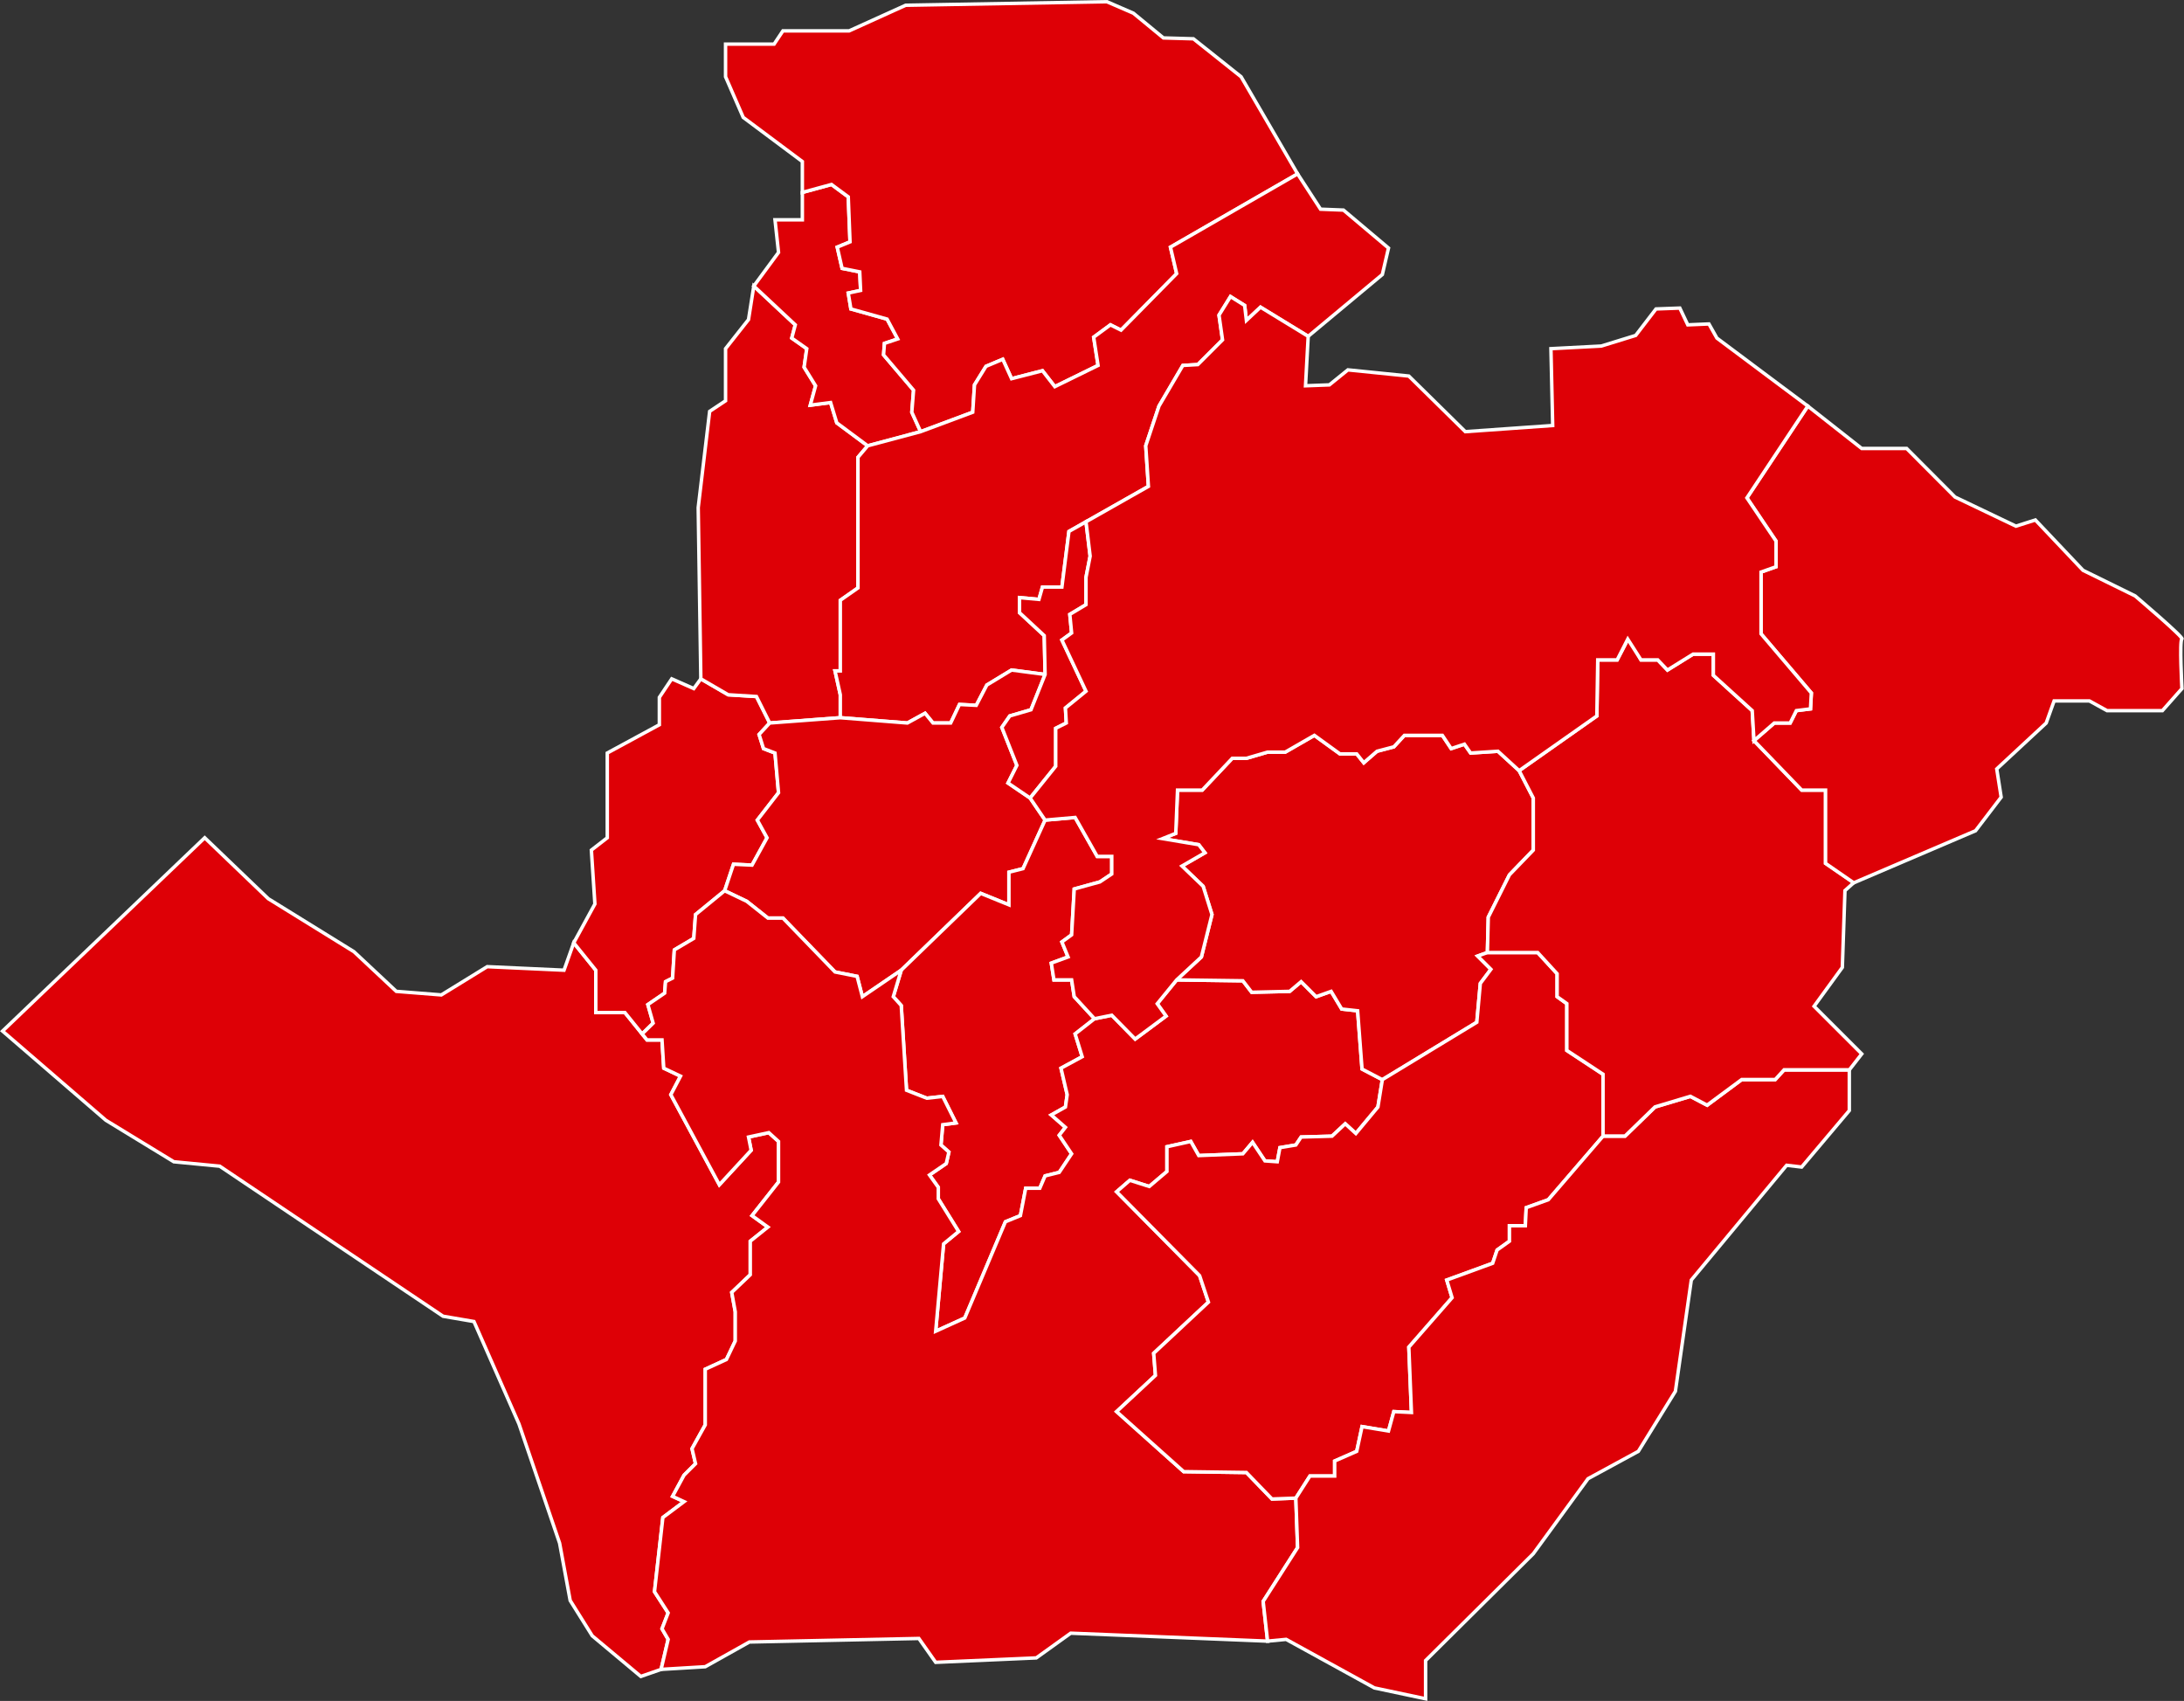 <svg xmlns="http://www.w3.org/2000/svg" viewBox="0 0 631.67 491.92"><rect x="0" y="0" width="631.67" height="491.92" fill="#333333" stroke="none"/><defs><style>.cls-1{fill:#de0006;stroke:#fff;stroke-miterlimit:10;}</style></defs><g id="Capa_2" data-name="Capa 2"><g id="Capa_1-2" data-name="Capa 1"><polygon id="SLVSONACAJUTLA" class="cls-1" points="185.34 484.84 191.21 482.8 193.25 474.12 191.47 471.06 193.25 466.46 189.3 460.33 191.72 438.88 197.85 434.29 194.53 432.76 197.85 426.63 201.17 423.31 200.15 418.97 203.98 412.08 203.98 395.99 210.1 393.18 212.66 387.82 212.66 379.39 211.64 373.78 217 368.67 217 358.97 222.1 354.88 217.51 351.57 225.17 341.86 225.17 330.12 222.36 327.57 216.49 328.84 217.25 332.67 208.06 342.63 194.02 316.59 196.83 311.23 191.98 308.93 191.47 300.76 187.13 300.76 180.74 292.84 172.32 292.84 172.32 280.59 165.94 272.67 163.13 280.59 140.91 279.57 127.64 287.74 114.62 286.71 102.36 275.23 77.59 259.91 59.21 242.29 0.74 298.2 30.62 323.99 50.27 335.99 63.55 337.27 128.15 380.67 137.08 382.2 150.1 411.82 161.85 446.29 164.91 462.88 171.3 473.1 185.34 484.84"/><polygon id="SLVSONSANTODOMINDODEGUZMAN" class="cls-1" points="202.7 196.33 200.66 199.14 194.28 196.33 190.7 201.69 190.7 209.61 175.64 217.78 175.64 242.29 171.04 245.86 172.06 261.44 165.94 272.67 172.32 280.59 172.32 292.84 180.74 292.84 185.73 299.02 188.91 295.91 187.38 290.54 192.23 287.23 192.49 283.91 194.53 282.88 195.04 274.71 200.66 271.39 201.17 264.5 209.59 257.61 212.15 249.95 217.51 250.2 221.85 242.29 219.04 237.18 225.17 229.27 224.15 217.78 220.83 216.5 219.55 212.42 222.62 209.1 218.79 201.44 210.62 200.93 202.7 196.33"/><polygon id="SLVSONSANTACATARINAMASHUAT" class="cls-1" points="209.85 100.84 209.85 115.91 205.25 118.97 201.94 146.8 202.7 196.33 210.62 200.93 218.79 201.44 222.62 209.1 243.04 207.57 243.04 200.93 241.51 194.03 243.04 194.03 243.04 173.61 248.15 170.03 248.15 132.25 250.96 128.93 242.02 122.29 240.23 116.42 234.36 117.18 235.89 111.57 232.57 106.2 233.34 100.84 229 97.78 230.02 93.95 218.02 82.72 216.49 92.42 209.85 100.84"/><polygon id="SLVSONSALCOATITAN" class="cls-1" points="232.06 55.65 232.06 63.57 224.15 63.57 225.17 73.01 218.02 82.72 230.02 93.95 229 97.78 233.34 100.84 232.57 106.2 235.89 111.57 234.36 117.18 240.23 116.42 242.02 122.29 250.96 128.93 266.27 124.84 263.72 119.22 264.23 112.84 255.55 102.63 255.81 99.31 259.64 98.03 256.57 92.29 246.1 89.35 245.34 84.76 248.91 83.99 248.66 78.63 243.55 77.61 242.15 71.48 245.85 69.95 245.34 56.93 240.49 53.35 232.06 55.65"/><polygon id="SLVSONJUAYUA" class="cls-1" points="281.34 119.22 266.27 124.84 263.72 119.22 264.23 112.84 255.55 102.63 255.81 99.31 259.64 98.03 256.57 92.29 246.1 89.35 245.34 84.76 248.91 83.99 248.66 78.63 243.55 77.61 242.15 71.48 245.85 69.95 245.34 56.93 240.49 53.35 232.06 55.65 232.06 46.72 214.96 33.95 209.85 22.2 209.85 12.76 223.89 12.76 226.44 8.93 245.59 8.93 261.94 1.52 320.15 0.5 327.81 3.82 336.49 10.97 345.17 11.22 358.96 22.2 375.3 50.29 338.53 71.48 340.32 79.14 324.23 95.48 321.17 93.95 316.32 97.52 317.59 105.69 305.08 111.82 301.51 107.22 292.57 109.52 290.02 103.91 285.17 105.95 281.85 111.31 281.34 119.22"/><polygon id="SLVSONNAHUIZALCO" class="cls-1" points="262.44 209.1 243.04 207.57 243.04 200.93 241.51 194.03 243.04 194.03 243.04 173.61 248.15 170.03 248.15 132.25 250.96 128.93 266.27 124.84 281.34 119.22 281.85 111.31 285.17 105.95 290.02 103.91 292.57 109.52 301.51 107.22 305.08 111.82 317.59 105.69 316.32 97.52 321.17 93.95 324.23 95.48 340.32 79.14 338.53 71.48 375.3 50.29 381.94 60.5 388.57 60.76 401.59 71.74 399.81 79.39 378.36 97.27 364.57 88.84 360.49 92.67 359.98 88.33 355.89 85.78 352.57 91.14 353.59 98.29 346.44 105.44 342.11 105.69 335.21 117.44 331.38 128.93 332.15 140.67 309.17 153.69 307.13 169.78 301.51 169.78 300.49 173.35 294.87 172.84 294.87 177.18 302.02 183.82 302.27 195.06 292.57 193.78 285.42 198.12 282.36 203.99 277.51 203.74 274.96 209.1 269.85 209.1 267.55 206.29 262.44 209.1"/><polygon id="SLVSONSANANTONIODELMONTE" class="cls-1" points="249.42 288.25 247.89 282.37 241.51 281.1 226.44 265.52 222.1 265.52 215.98 260.67 209.59 257.61 212.15 249.95 217.51 250.2 221.85 242.29 219.04 237.18 225.17 229.27 224.15 217.78 220.83 216.5 219.55 212.42 222.62 209.1 243.04 207.57 262.44 209.1 267.55 206.29 269.85 209.1 274.96 209.1 277.51 203.74 282.36 203.99 285.42 198.12 292.57 193.78 302.27 195.06 298.19 205.27 292.06 207.06 289.76 210.37 294.11 221.35 291.55 226.46 297.94 230.8 302.27 237.18 295.89 251.22 291.81 252.25 291.81 261.69 283.64 258.37 260.66 280.59 249.42 288.25"/><polygon id="SLVSONSONZACATE" class="cls-1" points="305.34 210.63 305.34 221.61 297.94 230.8 291.55 226.46 294.11 221.35 289.76 210.37 292.06 207.06 298.19 205.27 302.27 195.06 302.02 183.82 294.87 177.18 294.87 172.84 300.49 173.35 301.51 169.78 307.13 169.78 309.17 153.69 314.1 150.9 315.3 160.84 314.1 166.97 314.1 174.88 309.42 177.69 309.94 183.06 307.13 185.1 314.1 199.91 308.15 204.76 308.4 209.1 305.34 210.63"/><polygon id="SLVSONNAHUILINGO" class="cls-1" points="270.62 385.01 279.04 381.18 290.79 353.35 295.13 351.57 296.66 343.65 300.74 343.65 302.27 340.08 306.36 339.06 309.94 333.69 306.36 328.33 308.15 326.03 304.06 322.46 308.15 320.16 308.66 316.59 306.87 308.93 313 305.61 310.96 299.02 316.57 294.63 310.7 288.25 309.94 283.39 304.83 283.39 304.06 278.54 308.91 276.76 307.13 272.42 309.94 270.37 310.7 257.1 318.11 255.06 321.55 252.76 321.55 247.68 317.34 247.68 310.96 236.42 302.27 237.18 295.89 251.22 291.81 252.25 291.81 261.69 283.64 258.37 260.66 280.59 258.36 288.25 260.66 290.8 262.19 315.31 268.06 317.61 272.66 317.1 276.49 324.76 272.66 325.27 272.15 331.14 274.44 333.18 273.68 336.5 268.83 339.82 271.38 343.39 271.38 346.71 277.25 356.16 272.91 359.74 270.62 385.01"/><polygon id="SLVSONSONSONATE" class="cls-1" points="216.74 474.88 203.98 482.03 191.21 482.8 193.25 474.12 191.47 471.06 193.25 466.46 189.3 460.33 191.72 438.88 197.85 434.29 194.53 432.76 197.85 426.63 201.17 423.31 200.15 418.97 203.98 412.08 203.98 395.99 210.1 393.18 212.66 387.82 212.66 379.39 211.64 373.78 217 368.67 217 358.97 222.1 354.88 217.51 351.57 225.17 341.86 225.17 330.12 222.36 327.57 216.49 328.84 217.25 332.67 208.06 342.63 194.02 316.59 196.83 311.23 191.98 308.93 191.47 300.76 187.13 300.76 185.73 299.02 188.91 295.91 187.38 290.54 192.23 287.23 192.49 283.91 194.53 282.88 195.04 274.71 200.66 271.39 201.17 264.5 209.59 257.61 215.98 260.67 222.1 265.52 226.44 265.52 241.51 281.1 247.89 282.37 249.42 288.25 260.66 280.59 258.36 288.25 260.66 290.8 262.19 315.31 268.06 317.61 272.66 317.1 276.49 324.76 272.66 325.27 272.15 331.14 274.44 333.18 273.68 336.5 268.83 339.82 271.38 343.39 271.38 346.71 277.25 356.16 272.91 359.74 270.62 385.01 279.04 381.18 290.79 353.35 295.13 351.57 296.66 343.65 300.74 343.65 302.27 340.08 306.36 339.06 309.94 333.69 306.36 328.33 308.15 326.03 304.06 322.46 308.15 320.16 308.66 316.59 306.87 308.93 313 305.61 310.96 299.02 316.57 294.63 321.55 293.61 328.32 300.5 337.25 293.86 334.7 290.29 340.32 283.39 359.47 283.65 362.02 286.97 373 286.71 376.32 283.91 380.66 288.25 385 286.71 388.06 291.82 392.66 292.33 393.94 309.18 399.81 312.25 398.53 320.16 392.15 327.82 389.08 325.01 385.25 328.59 376.32 328.84 374.79 331.14 370.19 331.91 369.42 335.99 365.85 335.74 362.27 330.37 359.47 333.69 346.7 334.2 344.4 330.12 337.51 331.65 337.51 338.8 332.4 343.14 326.79 341.35 322.96 344.67 346.96 368.93 349.51 376.59 333.68 391.39 334.19 397.78 322.96 408.25 342.36 425.61 360.49 425.86 367.89 433.52 374.79 433.27 375.3 447.57 365.34 463.14 366.62 474.63 309.68 472.33 299.72 479.48 270.62 480.76 265.76 473.86 216.74 474.88"/><polygon id="SLVSONCALUCO" class="cls-1" points="427.13 295.65 399.81 312.25 393.94 309.18 392.66 292.33 388.06 291.82 385 286.71 380.66 288.25 376.32 283.91 373 286.71 362.02 286.97 359.47 283.65 340.32 283.39 347.47 276.76 350.53 264.5 347.98 256.33 341.85 250.46 348.49 246.63 346.7 244.3 336.23 242.54 340.06 241.01 340.57 228.5 347.72 228.5 356.4 219.31 360.49 219.31 366.62 217.52 371.72 217.52 380.15 212.67 387.55 218.03 392.4 218.03 394.44 220.59 398.27 217.27 403.13 215.99 406.19 212.67 417.17 212.67 419.72 216.5 423.55 215.22 425.34 217.78 433.25 217.27 439.38 222.88 443.47 230.8 443.47 245.86 436.57 253.01 430.44 265.27 430.19 275.48 427.38 276.5 431.21 280.33 428.15 284.42 427.13 295.65"/><polygon id="SLVSONCUISNAHUAT" class="cls-1" points="393.94 412.59 392.4 419.74 386.02 422.54 386.02 426.88 378.87 426.88 374.79 433.27 367.89 433.52 360.49 425.86 342.36 425.61 322.96 408.25 334.19 397.78 333.68 391.39 349.51 376.59 346.96 368.93 322.96 344.67 326.79 341.35 332.4 343.14 337.51 338.8 337.51 331.65 344.4 330.12 346.7 334.2 359.47 333.69 362.27 330.37 365.85 335.74 369.42 335.99 370.19 331.91 374.79 331.14 376.32 328.84 385.25 328.59 389.08 325.01 392.15 327.82 398.53 320.16 399.81 312.25 427.13 295.65 428.15 284.42 431.21 280.33 427.38 276.5 430.19 275.48 444.74 275.48 450.36 281.61 450.36 288.25 453.17 290.29 453.17 303.82 463.64 310.71 463.64 328.59 447.81 346.97 441.42 349.27 441.17 354.5 436.57 354.5 436.57 358.97 433 361.52 431.72 365.35 418.44 370.2 419.98 375.31 407.47 389.61 408.23 408.5 403.13 408.25 401.59 413.86 393.94 412.59"/><polygon id="SLVSONSANTAISABELISHUATAN" class="cls-1" points="397.51 488.16 371.98 474.12 366.62 474.63 365.34 463.14 375.3 447.57 374.79 433.27 378.87 426.88 386.02 426.88 386.02 422.54 392.4 419.74 393.94 412.59 401.59 413.86 403.13 408.25 408.23 408.5 407.47 389.61 419.98 375.31 418.44 370.2 431.72 365.35 433 361.52 436.57 358.97 436.57 354.5 441.17 354.5 441.42 349.27 447.81 346.97 463.64 328.59 470.02 328.59 478.7 320.16 488.91 317.1 493.76 319.65 503.72 312.25 513.42 312.25 515.98 309.44 534.87 309.44 534.87 321.18 521.08 337.52 516.74 337.01 489.17 370.2 484.57 402.37 473.85 419.74 459.3 427.65 443.47 449.35 412.32 480.25 412.32 491.3 397.51 488.16"/><path id="SLVSONSANJULIAN" class="cls-1" d="M461.85,207.06l-22.47,15.82,4.09,7.92v15.06l-6.9,7.15-6.12,12.26-.26,10.21h14.55l5.62,6.13v6.64l2.81,2v13.53l10.47,6.89v17.88H470l8.68-8.43,10.21-3.06,4.85,2.55,10-7.4h9.7l2.56-2.81h18.89l3.58-4.6-13.79-13.78,8.17-11.24.76-22.21,2.56-2.3L528,249.69V228.5h-6.9L507.3,214.2l-.51-8.68-11.24-10.21v-6.13h-5.87l-7.4,4.6-2.81-2.93h-4.85s-3.58-6.77-3.83-6-3.07,6-3.07,6H462.1Z"/><path id="SLVSONARMENIA" class="cls-1" d="M509.34,183.31V165.44l4.34-1.53V156.5L505.25,144l17.62-26.55,15.58,12.25h13l14,14.05,17.62,8.42,5.61-1.79,13.79,14.56,15.06,7.4s14.3,12.14,13.54,12.45,0,14.36,0,14.36l-5.65,6.38H609.42l-5.1-2.81H594.1l-2.29,6.39-14.3,13.27,1.28,8.17-7.41,9.71-35.23,15.06L528,249.69V228.5h-6.9L507.3,214.2l5.87-5.1h4.59l1.79-3.58,4.09-.51.25-4.59Z"/><polygon id="SLVSONIZALCO" class="cls-1" points="496.57 97.78 522.87 117.44 505.25 143.99 513.68 156.5 513.68 163.91 509.34 165.44 509.34 183.31 523.89 200.42 523.64 205.01 519.55 205.52 517.76 209.1 513.17 209.1 507.3 214.2 506.79 205.52 495.55 195.31 495.55 189.18 489.68 189.18 482.27 193.78 479.47 190.85 474.62 190.85 470.79 184.84 467.72 190.85 462.11 190.85 461.85 207.06 439.38 222.88 433.25 217.27 425.34 217.78 423.55 215.22 419.72 216.5 417.17 212.67 406.19 212.67 403.13 215.99 398.27 217.27 394.44 220.59 392.4 218.03 387.55 218.03 380.15 212.67 371.72 217.52 366.62 217.52 360.49 219.31 356.4 219.31 347.72 228.5 340.57 228.5 340.06 241.01 336.23 242.54 346.7 244.3 348.49 246.63 341.85 250.46 347.98 256.33 350.53 264.5 347.47 276.76 340.32 283.39 334.7 290.29 337.25 293.86 328.32 300.5 321.55 293.61 316.57 294.63 310.7 288.25 309.94 283.39 304.83 283.39 304.06 278.54 308.91 276.76 307.13 272.42 309.94 270.37 310.7 257.1 318.11 255.06 321.55 252.76 321.55 247.68 317.34 247.68 310.96 236.42 302.27 237.18 297.94 230.8 305.34 221.61 305.34 210.63 308.4 209.1 308.15 204.76 314.1 199.91 307.13 185.1 309.94 183.06 309.42 177.69 314.1 174.88 314.1 166.97 315.3 160.84 314.1 150.9 332.15 140.67 331.38 128.93 335.21 117.44 342.11 105.69 346.44 105.44 353.59 98.29 352.57 91.14 355.89 85.78 359.98 88.33 360.49 92.67 364.57 88.84 378.36 97.27 377.59 111.57 384.49 111.31 389.85 106.97 407.47 108.76 423.81 124.84 449.08 123.06 448.57 100.84 463.13 100.08 473.08 97.01 478.96 89.35 485.85 89.1 488.15 93.95 494.27 93.69 496.57 97.78"/></g></g></svg>